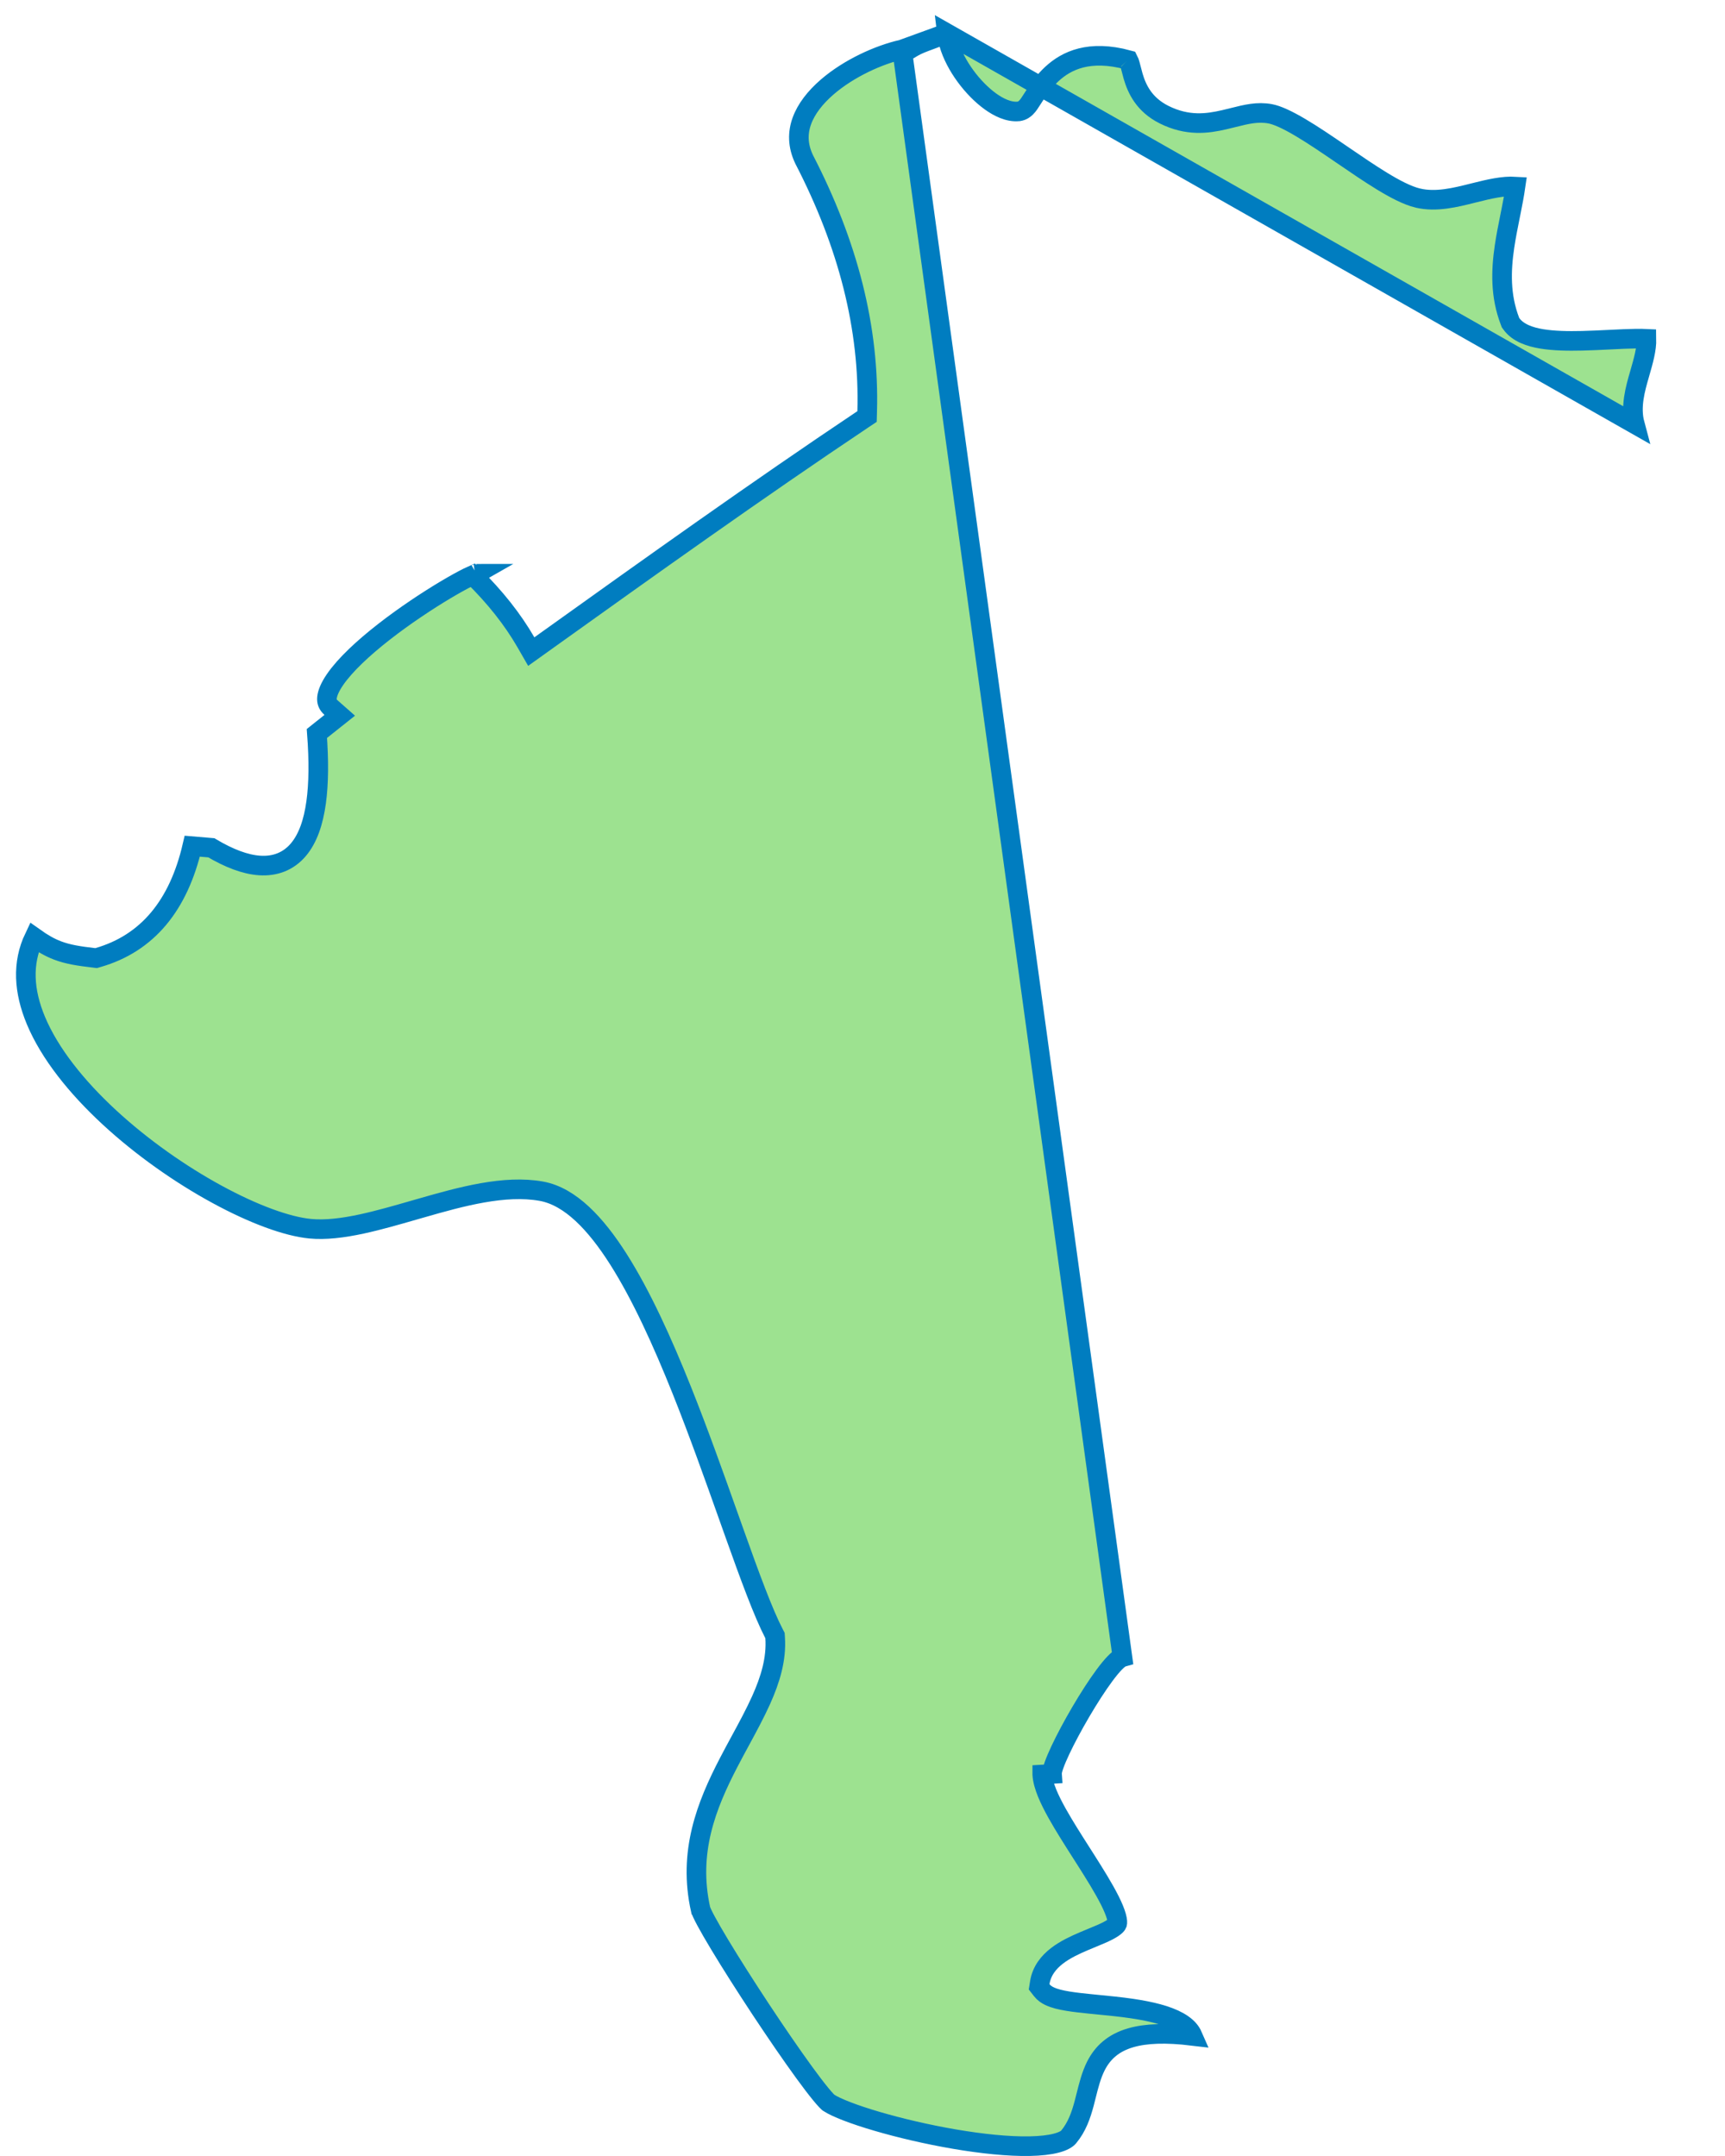 <svg width="88" height="110" viewBox="0 0 88 110" fill="none" xmlns="http://www.w3.org/2000/svg">
<path d="M46.017 2.525C44.846 2.789 43.315 3.475 42.199 4.439C41.586 4.969 41.128 5.557 40.906 6.172C40.69 6.77 40.686 7.417 41.018 8.122C43.27 12.474 44.361 16.758 44.239 20.993L44.232 21.251L44.017 21.394C38.615 25.008 33.049 28.99 27.946 32.641L27.551 32.924L27.102 33.245L26.827 32.767C26.158 31.608 25.259 30.464 24.115 29.345C24.047 29.375 23.965 29.413 23.87 29.46C23.573 29.608 23.176 29.828 22.716 30.102C21.797 30.651 20.651 31.408 19.599 32.228C18.538 33.055 17.609 33.918 17.09 34.674C16.829 35.054 16.704 35.363 16.681 35.595C16.662 35.794 16.715 35.95 16.884 36.1L17.332 36.495L16.865 36.866L16.166 37.423C16.27 38.806 16.26 39.982 16.127 40.942C15.987 41.956 15.703 42.782 15.222 43.351C14.719 43.946 14.037 44.211 13.242 44.157C12.504 44.108 11.678 43.788 10.78 43.255L9.809 43.173C9.111 46.181 7.53 48.127 5 48.855L4.903 48.883L4.804 48.871C4.028 48.781 3.465 48.696 2.932 48.492C2.533 48.34 2.168 48.128 1.746 47.828C1.118 49.143 1.211 50.578 1.831 52.065C2.533 53.747 3.899 55.455 5.579 57.008C7.255 58.556 9.215 59.925 11.07 60.934C12.936 61.951 14.646 62.577 15.825 62.69C16.599 62.764 17.483 62.657 18.453 62.448C19.317 62.261 20.221 62.001 21.149 61.733C21.262 61.701 21.375 61.668 21.488 61.636C23.538 61.046 25.745 60.441 27.611 60.775L27.611 60.775C28.369 60.91 29.069 61.34 29.711 61.938C30.355 62.538 30.967 63.331 31.548 64.246C32.711 66.076 33.793 68.459 34.779 70.924C35.642 73.085 36.439 75.329 37.156 77.346C37.258 77.634 37.359 77.918 37.458 78.195C38.256 80.436 38.935 82.288 39.488 83.353L39.536 83.445L39.543 83.548C39.621 84.642 39.293 85.702 38.829 86.737C38.525 87.413 38.143 88.119 37.756 88.832C37.56 89.193 37.363 89.557 37.175 89.92C36.034 92.116 35.088 94.498 35.743 97.432C35.744 97.433 35.745 97.437 35.747 97.444C35.75 97.453 35.754 97.466 35.761 97.482C35.773 97.515 35.791 97.557 35.816 97.61C35.864 97.716 35.932 97.85 36.019 98.011C36.192 98.334 36.431 98.746 36.717 99.221C37.288 100.17 38.039 101.35 38.81 102.519C39.582 103.687 40.372 104.839 41.021 105.731C41.345 106.177 41.632 106.554 41.861 106.833C41.975 106.973 42.072 107.084 42.15 107.166C42.232 107.253 42.271 107.282 42.273 107.283L42.273 107.283L42.274 107.284C42.667 107.538 43.55 107.882 44.734 108.229C45.898 108.571 47.298 108.9 48.687 109.138C50.079 109.376 51.439 109.519 52.529 109.498C53.074 109.488 53.532 109.436 53.885 109.344C54.248 109.249 54.436 109.127 54.519 109.025L54.52 109.024C54.937 108.519 55.142 107.938 55.311 107.307C55.344 107.184 55.376 107.054 55.409 106.921C55.535 106.416 55.673 105.863 55.912 105.395C56.242 104.751 56.769 104.232 57.687 103.967C58.45 103.746 59.467 103.705 60.843 103.87C60.816 103.808 60.785 103.75 60.75 103.696C60.621 103.496 60.416 103.314 60.127 103.151C59.537 102.819 58.692 102.617 57.751 102.478C57.158 102.391 56.573 102.334 56.016 102.28C55.682 102.247 55.358 102.215 55.047 102.179C54.649 102.132 54.275 102.076 53.969 101.996C53.815 101.955 53.665 101.905 53.53 101.84C53.399 101.776 53.253 101.682 53.142 101.538L53.01 101.368L53.044 101.154C53.14 100.551 53.501 100.113 53.919 99.79C54.33 99.473 54.835 99.237 55.294 99.042C55.439 98.98 55.578 98.923 55.711 98.868C56.02 98.741 56.293 98.629 56.531 98.505C56.892 98.317 56.978 98.193 56.992 98.149L56.993 98.146C57.003 98.112 57.014 98.001 56.95 97.772C56.89 97.555 56.779 97.287 56.622 96.972C56.307 96.343 55.843 95.599 55.346 94.818C55.288 94.727 55.229 94.636 55.171 94.544C54.734 93.859 54.286 93.157 53.93 92.52C53.728 92.158 53.55 91.806 53.417 91.481C53.288 91.162 53.189 90.838 53.17 90.539C53.17 90.538 53.17 90.537 53.17 90.536L53.669 90.507C53.617 89.759 56.445 84.782 57.26 84.55L46.017 2.525ZM46.017 2.525L46.102 2.691L46.56 2.418C46.802 2.274 47.093 2.166 47.447 2.036C47.559 1.994 47.678 1.951 47.803 1.903C47.964 1.841 48.132 1.773 48.302 1.695M46.017 2.525L48.302 1.695M48.302 1.695C48.323 1.876 48.36 2.055 48.41 2.228C48.574 2.804 48.885 3.378 49.253 3.881C49.621 4.384 50.063 4.837 50.51 5.163C50.935 5.472 51.453 5.73 51.953 5.684L51.956 5.683C52.158 5.663 52.29 5.541 52.339 5.494C52.401 5.433 52.456 5.362 52.498 5.302C52.556 5.219 52.626 5.111 52.696 4.999C52.726 4.953 52.755 4.907 52.784 4.862C52.998 4.531 53.275 4.134 53.658 3.778C54.038 3.425 54.52 3.114 55.147 2.957C55.765 2.801 56.555 2.787 57.568 3.064C57.577 3.081 57.59 3.111 57.607 3.159C57.635 3.238 57.661 3.334 57.693 3.463C57.697 3.479 57.702 3.496 57.706 3.512C57.734 3.625 57.767 3.755 57.806 3.889C57.995 4.53 58.356 5.334 59.39 5.852L59.392 5.853C60.583 6.444 61.581 6.312 62.459 6.108C62.614 6.071 62.763 6.034 62.907 5.999C63.589 5.828 64.151 5.688 64.798 5.806C65.16 5.873 65.681 6.114 66.33 6.498C66.965 6.873 67.668 7.35 68.388 7.842L68.519 7.932C69.19 8.39 69.87 8.856 70.495 9.237C71.148 9.636 71.794 9.977 72.334 10.107L72.336 10.107C73.263 10.325 74.255 10.075 75.118 9.858C75.153 9.849 75.188 9.84 75.223 9.832C75.988 9.64 76.673 9.479 77.312 9.517C77.252 9.929 77.172 10.347 77.087 10.774C77.07 10.86 77.052 10.946 77.035 11.033C76.933 11.538 76.829 12.059 76.752 12.579C76.571 13.803 76.53 15.093 77.035 16.401L77.057 16.46L77.094 16.511C77.435 16.993 78.062 17.193 78.647 17.29C79.263 17.392 79.993 17.404 80.714 17.387C81.176 17.376 81.656 17.352 82.109 17.33C82.361 17.317 82.604 17.305 82.832 17.296C83.289 17.277 83.681 17.27 83.993 17.285C84.005 17.82 83.841 18.393 83.648 19.062L83.642 19.084C83.423 19.842 83.16 20.753 83.397 21.637L48.302 1.695ZM24.304 29.272C24.304 29.272 24.302 29.273 24.298 29.273C24.302 29.272 24.304 29.272 24.304 29.272ZM57.557 3.046C57.555 3.044 57.554 3.043 57.554 3.043C57.554 3.043 57.555 3.044 57.557 3.046Z" fill="#9DE290" stroke="#007DC0"/>
</svg>

